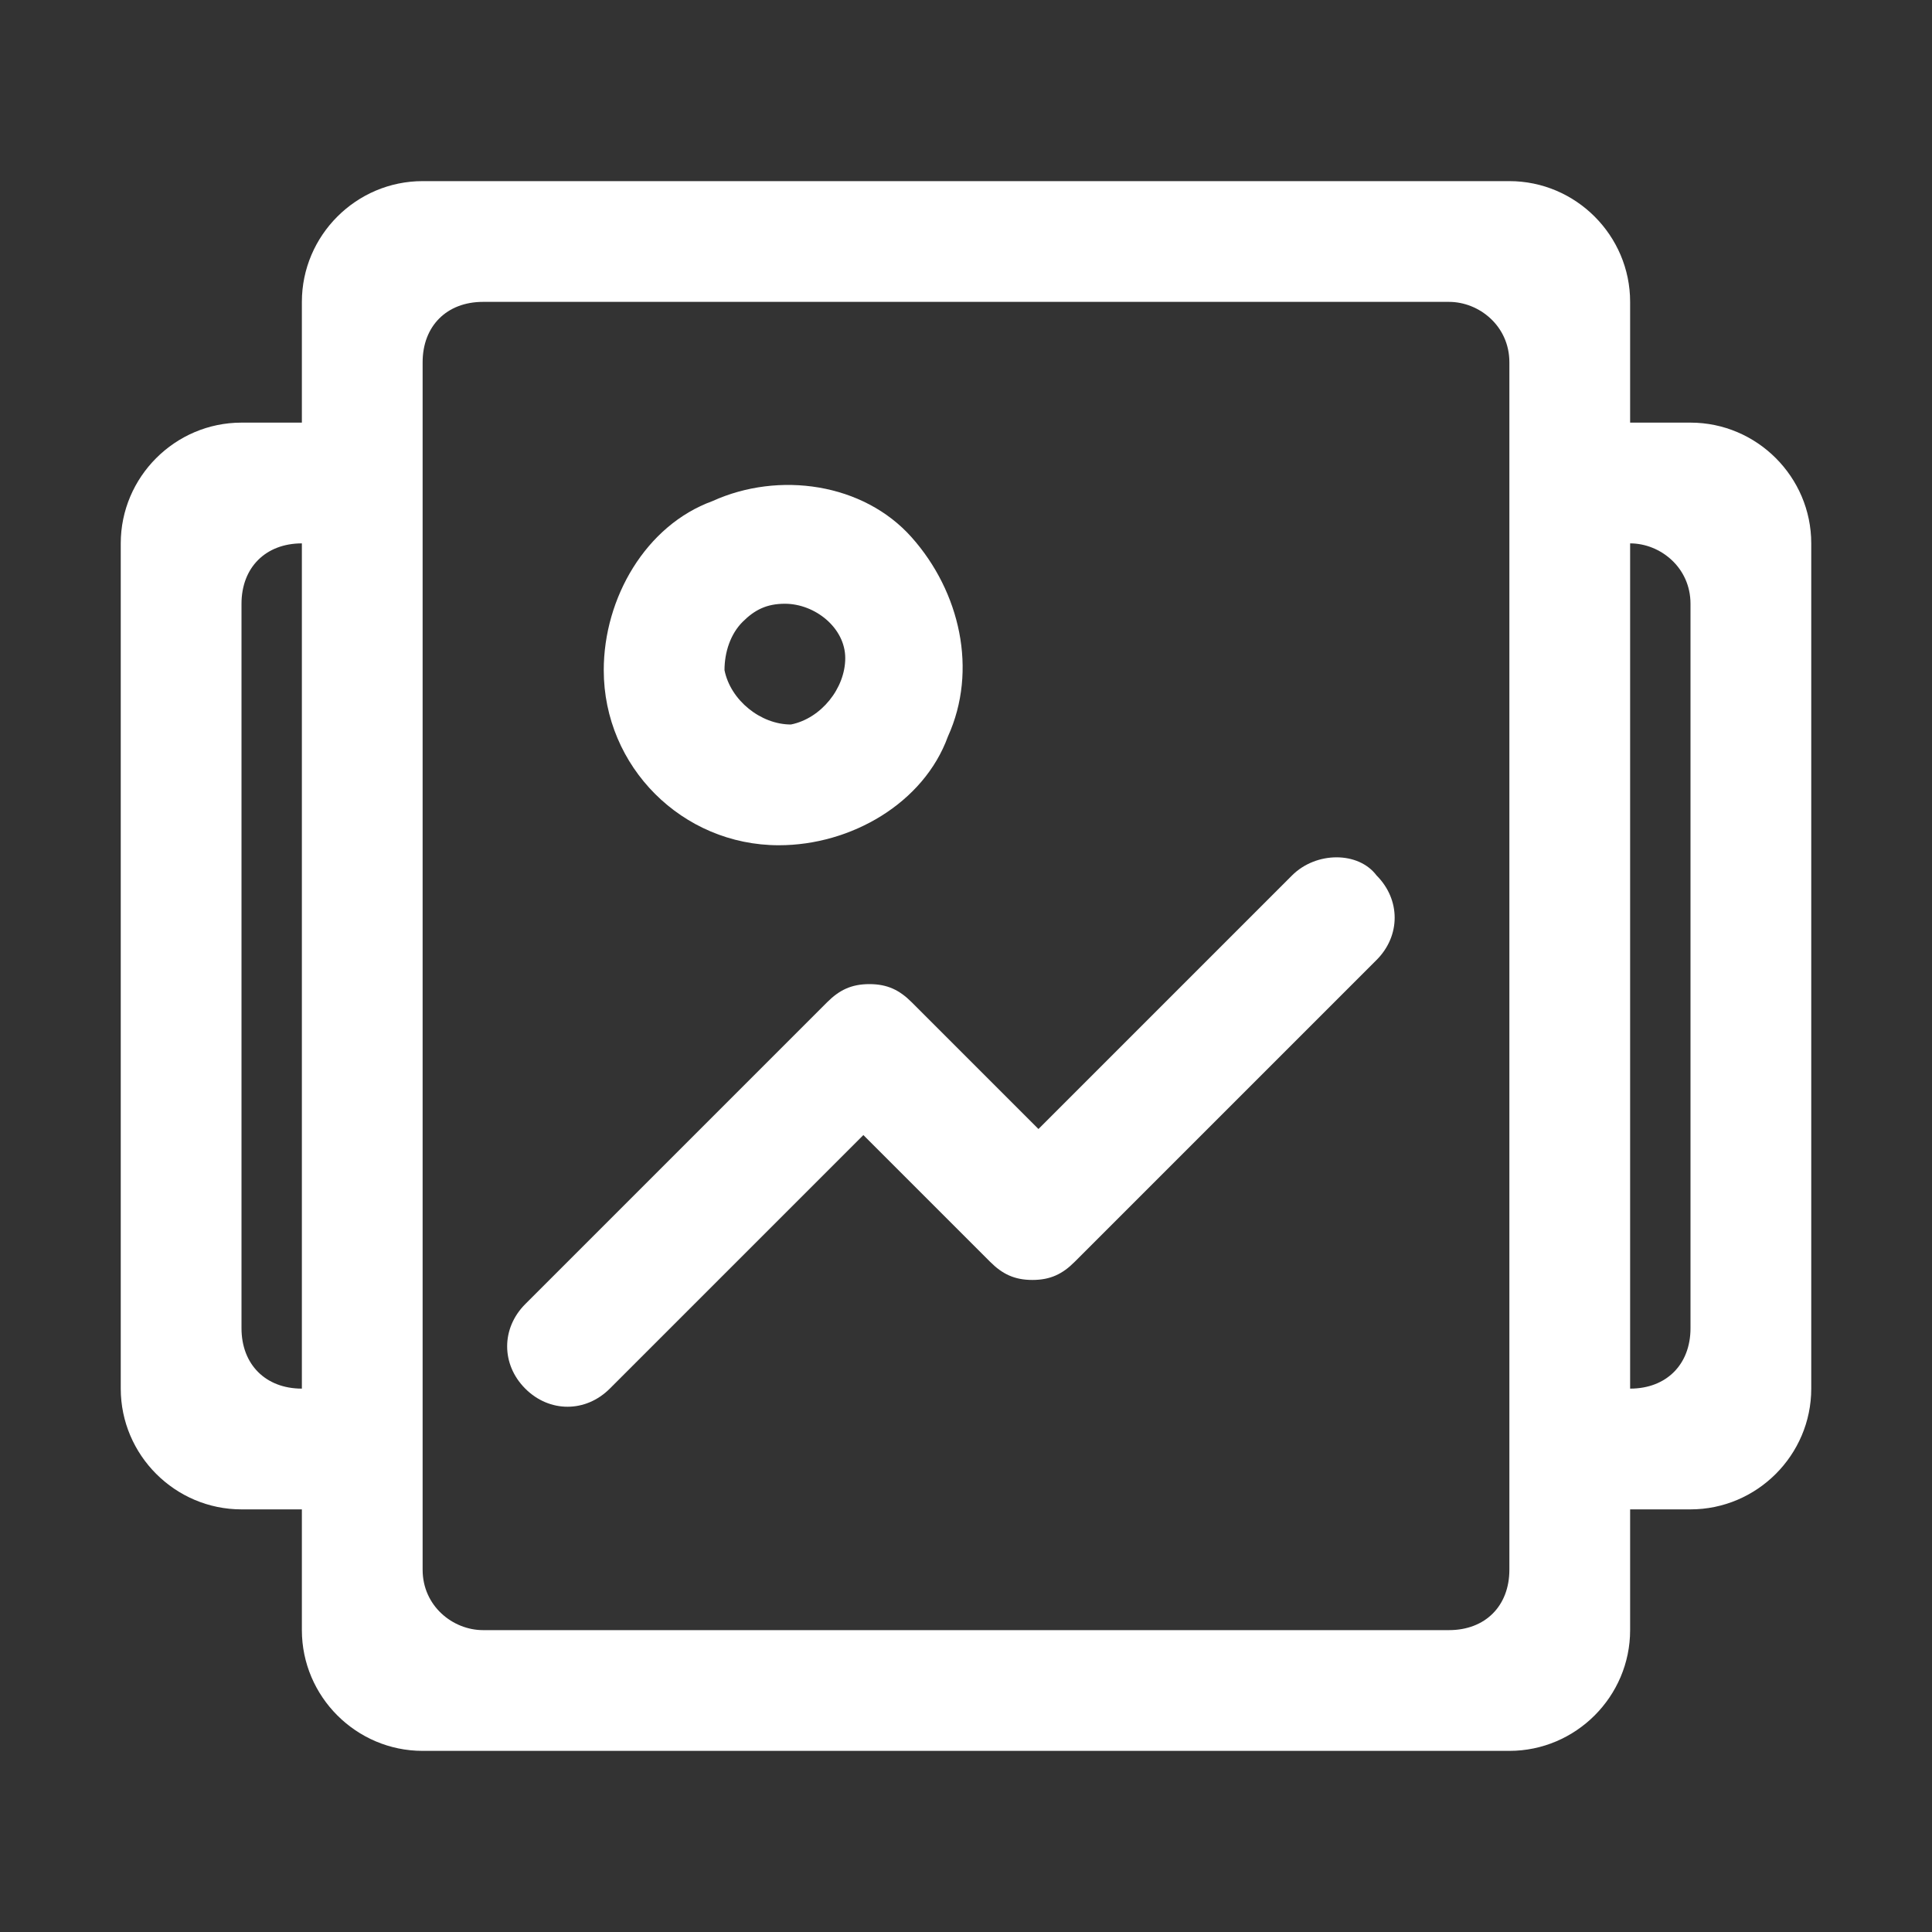 <?xml version="1.0" standalone="no"?><!DOCTYPE svg PUBLIC "-//W3C//DTD SVG 1.1//EN" "http://www.w3.org/Graphics/SVG/1.1/DTD/svg11.dtd"><svg t="1582105902790" class="icon" viewBox="0 0 1024 1024" version="1.1" xmlns="http://www.w3.org/2000/svg" p-id="13700" xmlns:xlink="http://www.w3.org/1999/xlink" width="200" height="200"><rect x="0" y="0" width="1024" height="1024" fill="#333333" stroke="none"/><defs><style type="text/css"></style></defs><path d="M412.8 448c38.4 0 76.8-22.4 89.6-57.6 16-35.2 6.4-76.8-19.2-105.6s-70.4-35.2-105.6-19.2c-35.2 12.8-57.6 51.2-57.6 89.6 0 51.2 41.6 92.8 92.8 92.8z m-19.2-118.4c6.4-6.4 12.8-9.6 22.4-9.6 16 0 32 12.8 32 28.8s-12.8 32-28.8 35.2c-16 0-32-12.8-35.2-28.8 0-9.6 3.2-19.2 9.6-25.6z" fill="#ffffff" p-id="13701"></path><path d="M896 224h-32v-64c0-35.2-28.8-64-64-64H224c-35.2 0-64 28.8-64 64v64h-32c-35.2 0-64 28.8-64 64v448c0 35.2 28.8 64 64 64h32v64c0 35.2 28.8 64 64 64h576c35.2 0 64-28.8 64-64v-64h32c35.2 0 64-28.8 64-64V288c0-35.2-28.8-64-64-64zM160 736c-19.2 0-32-12.8-32-32V320c0-19.2 12.8-32 32-32v448z m640 96c0 19.2-12.8 32-32 32H256c-16 0-32-12.8-32-32V192c0-19.2 12.8-32 32-32h512c16 0 32 12.8 32 32v640z m96-128c0 19.2-12.8 32-32 32V288c16 0 32 12.8 32 32v384z" fill="#ffffff" p-id="13702"></path><path d="M684.8 464L550.4 598.4l-67.2-67.2c-6.4-6.4-12.8-9.6-22.4-9.6-9.6 0-16 3.2-22.4 9.6l-160 160c-12.8 12.8-12.8 32 0 44.8 12.8 12.8 32 12.8 44.8 0l134.4-134.4 67.2 67.2c6.4 6.4 12.8 9.6 22.4 9.6 9.6 0 16-3.2 22.4-9.6l160-160c12.8-12.8 12.8-32 0-44.8-9.6-12.8-32-12.8-44.8 0z" fill="#ffffff" p-id="13703"></path></svg>